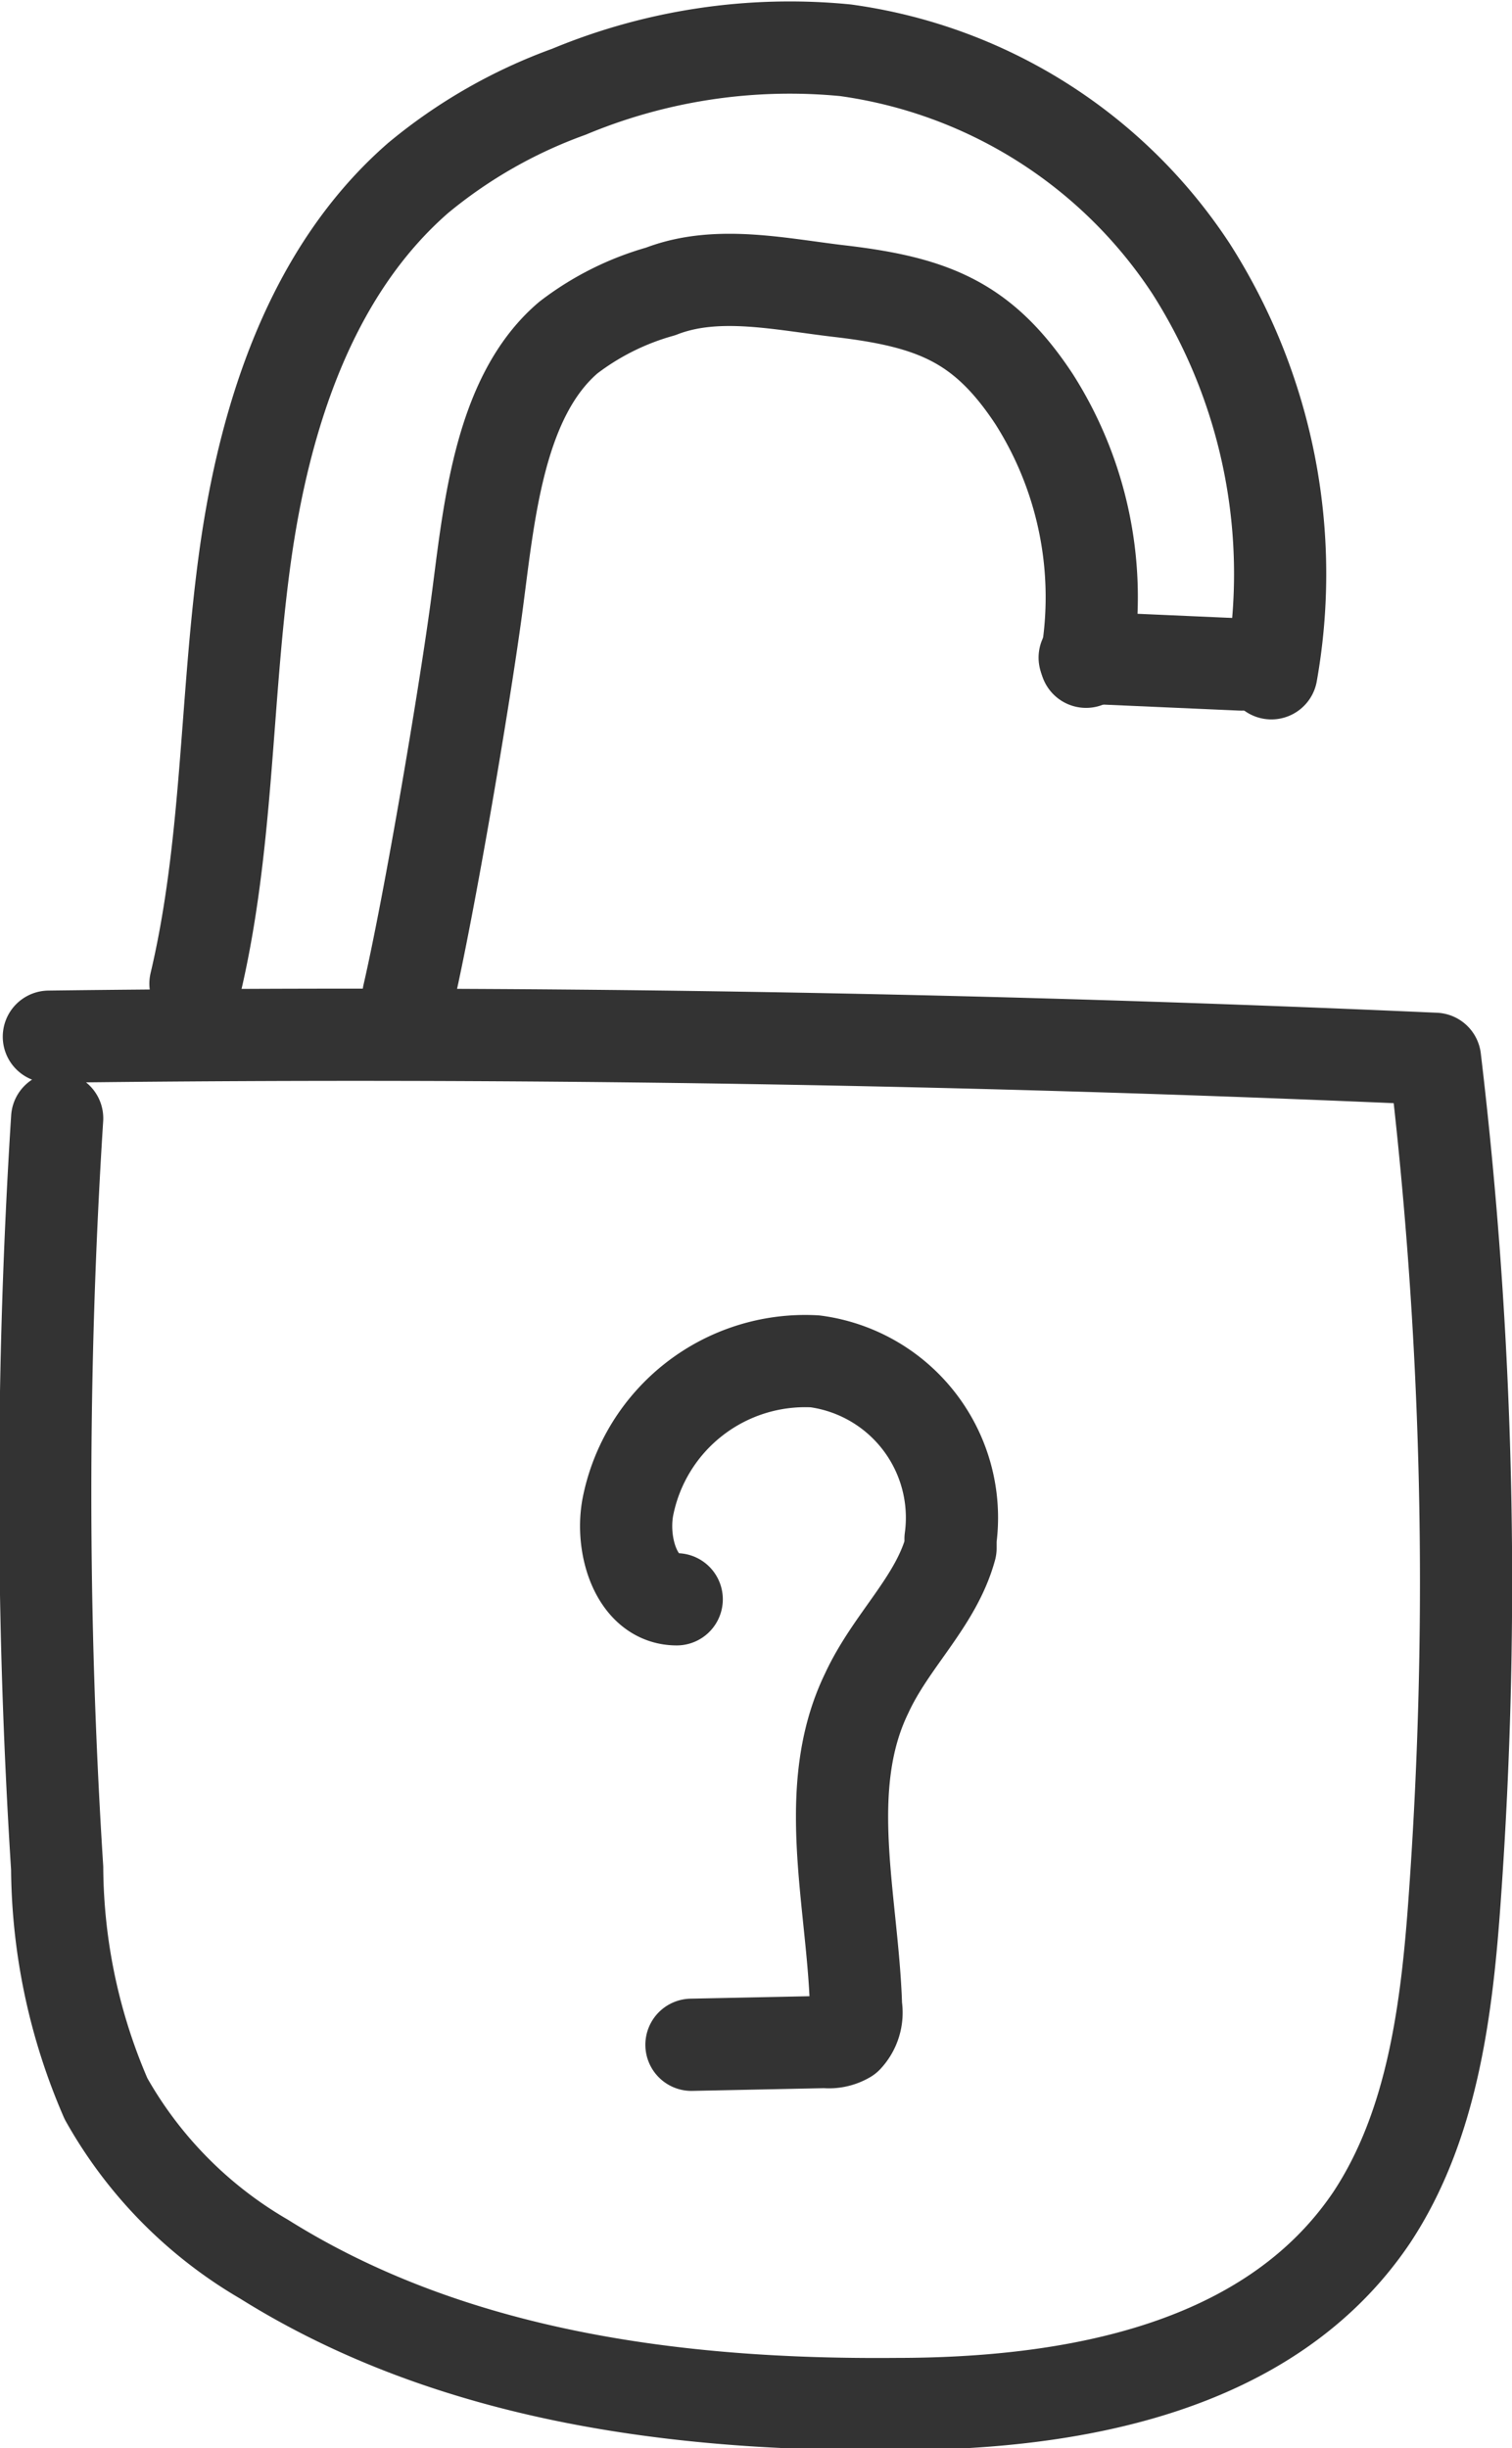 <svg id="Layer_1" data-name="Layer 1" xmlns="http://www.w3.org/2000/svg" viewBox="0 0 32.8 53.09"><defs><style>.cls-1,.cls-2{fill:none;stroke:#333;stroke-linecap:round;stroke-width:2px;}.cls-1{stroke-linejoin:round;}.cls-2{stroke-miterlimit:10;}</style></defs><g id="Group_1" data-name="Group 1"><path id="Path_1" data-name="Path 1" class="cls-1" d="M1.24,24.26a127.85,127.85,0,0,0,0,16.26,12.73,12.73,0,0,0,1.06,5A9.27,9.27,0,0,0,5.73,49c4.07,2.55,9,3.18,13.7,3.14,3.81,0,8.11-.75,10.33-4.05,1.32-2,1.63-4.52,1.8-6.95a95.93,95.93,0,0,0-.43-18.17q-15-.67-30.07-.48" transform="translate(0 -0.01)"/><path id="Path_2" data-name="Path 2" class="cls-1" d="M14.68,34.69c-.86,0-1.22-1.14-1.06-2a3.92,3.92,0,0,1,4.06-3.16,3.42,3.42,0,0,1,2.94,3.85l0,.2c-.32,1.17-1.29,2-1.82,3.15-1,2.06-.3,4.5-.23,6.79a.79.79,0,0,1-.2.67.77.77,0,0,1-.47.1l-2.9.06" transform="translate(0 -0.01)"/><path id="Path_3" data-name="Path 3" class="cls-1" d="M4.24,21.34c.71-3,.65-6.14,1.07-9.21S6.74,5.9,9.07,3.87A10.94,10.94,0,0,1,12.34,2a12.46,12.46,0,0,1,6-.9,10.71,10.71,0,0,1,7.5,4.74,12.3,12.3,0,0,1,1.74,8.77" transform="translate(0 -0.01)"/><path id="Path_4" data-name="Path 4" class="cls-1" d="M8.86,21.59c.46-2,1.2-6.37,1.47-8.36s.46-4.59,2-5.9a5.9,5.9,0,0,1,2-1c1.23-.48,2.62-.15,3.94,0,2,.24,3.07.68,4.16,2.33a8,8,0,0,1,1.13,5.7" transform="translate(0 -0.01)"/><path id="Path_5" data-name="Path 5" class="cls-2" d="M23.53,14.27l3.4.15" transform="translate(0 -0.01)"/></g></svg>
